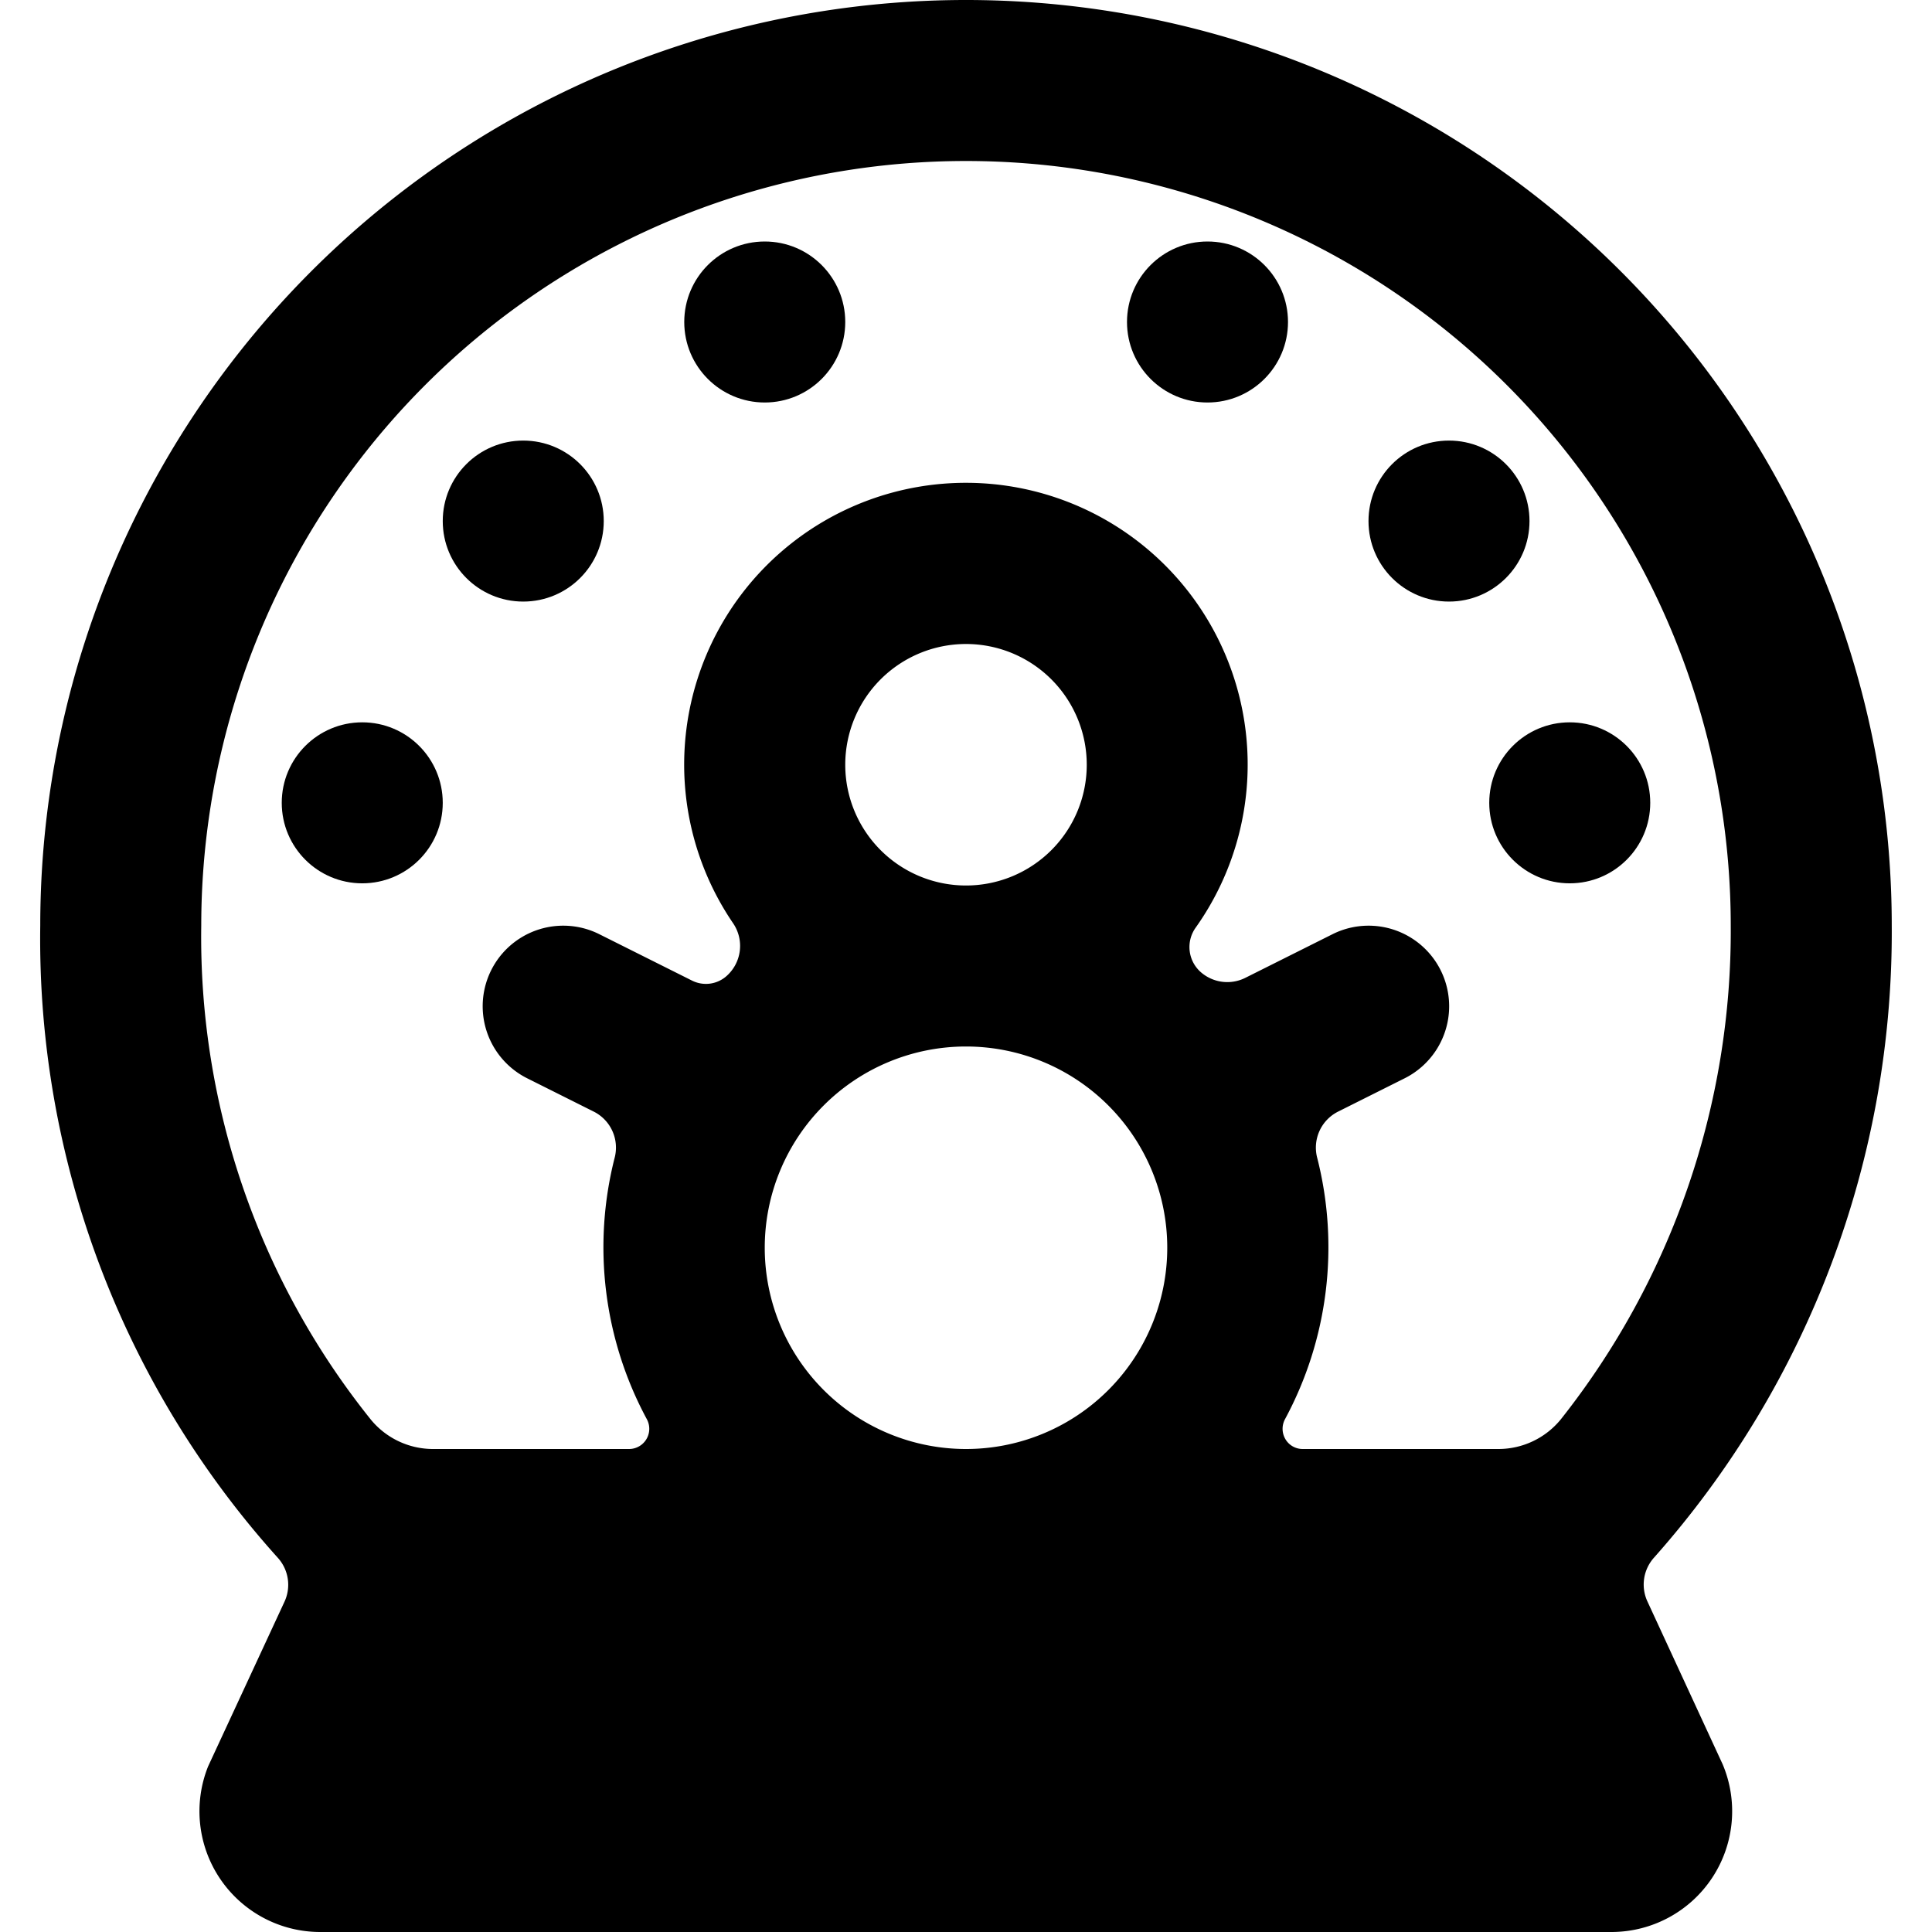 <svg id="Bold" xmlns="http://www.w3.org/2000/svg" viewBox="0 0 24 24"><title>christmas-snow-globe</title><path d="M20.465,19.894a.5.5,0,0,1,.084-.547A11.7,11.7,0,0,0,23.5,11.5a11.5,11.5,0,0,0-23,0,11.489,11.489,0,0,0,2.948,7.848.5.5,0,0,1,.086.549l-.949,2.046A1.5,1.5,0,0,0,3.977,24H20.023A1.5,1.5,0,0,0,21.4,21.918ZM12,18a2.5,2.5,0,1,1,2.5-2.5A2.5,2.5,0,0,1,12,18ZM10.5,9.5A1.5,1.5,0,1,1,12,11,1.5,1.5,0,0,1,10.5,9.5Zm8.891,8.129a1,1,0,0,1-.778.371H16.182a.248.248,0,0,1-.214-.122.253.253,0,0,1-.006-.247,4.5,4.5,0,0,0,.4-3.251.5.5,0,0,1,.26-.571l.829-.415a1,1,0,1,0-.9-1.788l-1.081.541a.5.5,0,0,1-.549-.067.415.415,0,0,1-.069-.555,3.5,3.5,0,1,0-5.745-.056.5.5,0,0,1-.082.656.385.385,0,0,1-.429.056l-1.149-.575a1,1,0,1,0-.9,1.788l.829.415a.5.5,0,0,1,.26.571,4.5,4.5,0,0,0,.4,3.251.251.251,0,0,1-.22.369H5.38a1,1,0,0,1-.773-.365A9.579,9.579,0,0,1,2.5,11.5a9.5,9.5,0,0,1,19,0A9.77,9.77,0,0,1,19.391,17.629Z"/><circle cx="9.5" cy="4" r="1"/><circle cx="15" cy="4" r="1"/><circle cx="18" cy="6.473" r="1"/><circle cx="6.5" cy="6.473" r="1"/><circle cx="4.5" cy="9.973" r="1"/><circle cx="19.5" cy="9.973" r="1"/></svg>